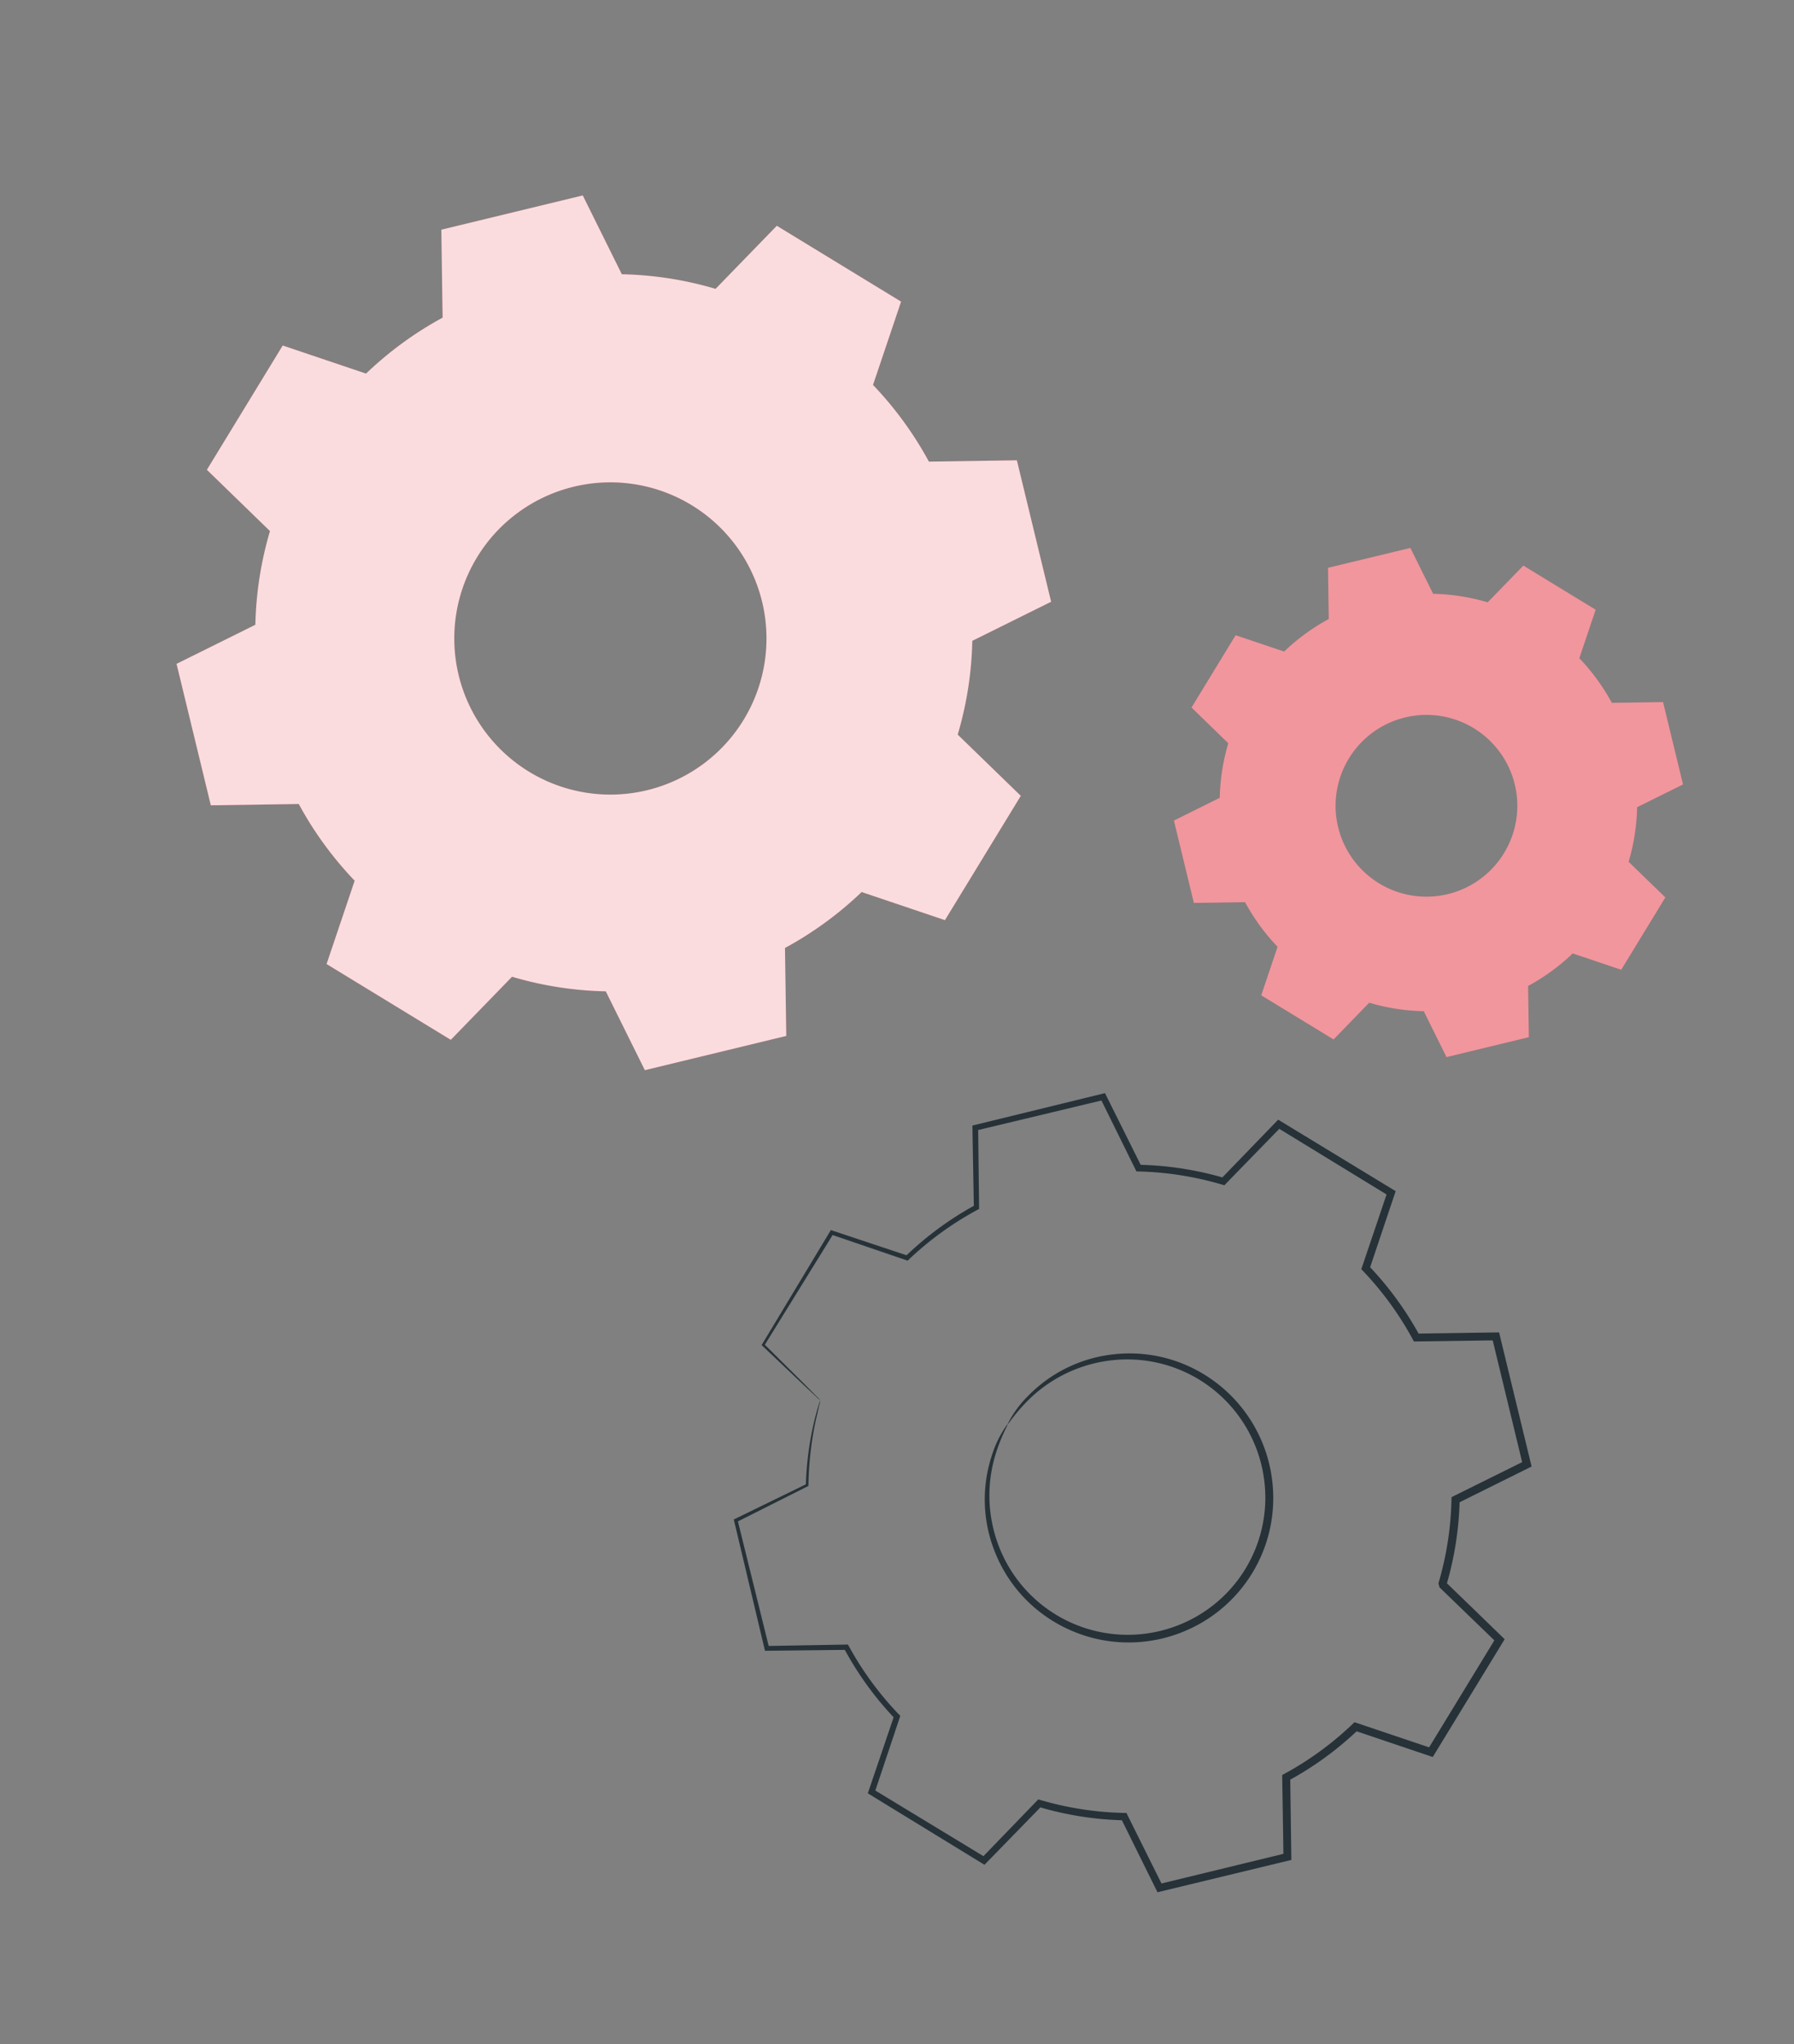 <svg xmlns="http://www.w3.org/2000/svg" width="116.177" height="132.358" viewBox="0 0 116.177 132.358">
  <rect x="0" y="0" width="116.177" height="132.358" fill="#808080" stroke="none"/>
  <g id="Group_2381" data-name="Group 2381" transform="matrix(0.695, -0.719, 0.719, 0.695, -1822.462, -622.323)">
    <g id="Group_405" data-name="Group 405" transform="translate(774.734 1836.931)">
      <g id="Group_188" data-name="Group 188" transform="translate(16.138 16.644)">
        <g id="Group_187" data-name="Group 187">
          <g id="Group_186" data-name="Group 186">
            <g id="Group_185" data-name="Group 185">
              <path id="Path_104" data-name="Path 104" d="M166.988,317.068a6.912,6.912,0,0,0-2.162.677,9.1,9.1,0,0,0-4.308,4.361,9.221,9.221,0,0,0-.88,4.213,9.381,9.381,0,0,0,1.449,4.722,9.362,9.362,0,0,0,4.138,3.555,9.332,9.332,0,0,0,10.844-2.432,9.369,9.369,0,0,0,2.224-4.982,9.373,9.373,0,0,0-.707-4.89,9.233,9.233,0,0,0-2.595-3.433,9.116,9.116,0,0,0-5.758-2.1,6.962,6.962,0,0,0-2.244.312c.01.065.8-.159,2.238-.107a9.114,9.114,0,0,1,5.525,2.182,8.928,8.928,0,0,1,3.061,7.977,8.944,8.944,0,0,1-2.13,4.706,8.86,8.86,0,0,1-10.251,2.3,8.938,8.938,0,0,1-3.936-3.345,8.938,8.938,0,0,1-.641-8.519,9.118,9.118,0,0,1,4.064-4.333C166.2,317.266,167.007,317.131,166.988,317.068Z" transform="translate(-159.632 -316.756)" fill="#263238"/>
            </g>
          </g>
        </g>
      </g>
      <g id="Group_192" data-name="Group 192" transform="translate(0)">
        <g id="Group_191" data-name="Group 191">
          <g id="Group_190" data-name="Group 190">
            <g id="Group_189" data-name="Group 189">
              <path id="Path_105" data-name="Path 105" d="M164.069,312.393a2.089,2.089,0,0,0,.02-.322c0-.24.013-.56.022-.974.013-.895.03-2.182.053-3.855l-.065.081,8.329-1.817-.15-.072,2.191,4.66.039.084.094,0a20.857,20.857,0,0,1,5.429.964l.1.032.074-.074c1.142-1.13,2.377-2.354,3.663-3.625l-.232.025,7.189,4.579-.084-.244c-.537,1.5-1.13,3.155-1.738,4.851l-.043.124.089.1a20.819,20.819,0,0,1,3.159,4.5l.062.121h.139c1.6,0,3.357.012,5.149.017l-.228-.182c.583,2.612,1.211,5.431,1.856,8.32l.133-.274-4.653,2.205-.137.063-.006.151a20.777,20.777,0,0,1-.947,5.408l-.046.147.11.11,3.633,3.653-.035-.319-4.565,7.2.307-.105-4.854-1.73-.15-.052-.117.107a20.625,20.625,0,0,1-4.481,3.158h0c-.063.1.14-.232-.143.232v1.292l0,1.29q0,1.29,0,2.569l.2-.255-8.319,1.867.292.141-2.211-4.652-.068-.14-.154-.006a20.662,20.662,0,0,1-5.409-.938l-.147-.046-.11.108q-1.851,1.847-3.648,3.638l.31-.035-7.2-4.555.1.286q.877-2.472,1.722-4.856l.049-.136-.1-.1a20.716,20.716,0,0,1-3.172-4.487l-.064-.123h-.137l-5.149,0,.212.17c-.662-2.924-1.289-5.685-1.883-8.314l-.11.227,4.647-2.221.1-.049,0-.114a20.783,20.783,0,0,1,.931-5.431l.03-.1-.074-.074c-1.325-1.323-2.518-2.514-3.647-3.64l.022.193,4.53-7.222-.139.048,4.864,1.7.049.017.038-.035a21.7,21.7,0,0,1,3.308-2.549l.886-.534a2.383,2.383,0,0,0,.292-.179,2.216,2.216,0,0,0-.313.141c-.2.1-.511.263-.909.5a20.24,20.24,0,0,0-3.379,2.5l.087-.017-4.843-1.759-.088-.032-.05.079-4.594,7.181-.066.1.088.088,3.622,3.663-.042-.173a21.056,21.056,0,0,0-.978,5.52l.108-.163-4.659,2.2-.144.069.035.156c.584,2.631,1.2,5.395,1.85,8.322l.038.17h.175c1.673.007,3.384.014,5.149.02l-.2-.121a21.17,21.17,0,0,0,3.23,4.6l-.049-.238q-.851,2.381-1.733,4.851l-.065.182.163.1,7.2,4.569.167.107.143-.141,3.654-3.631-.255.062a21.182,21.182,0,0,0,5.542.967l-.222-.147q1.091,2.306,2.207,4.654l.088.188.2-.046,8.319-1.863.2-.045v-.211l.006-2.567,0-1.292v-1.29c-.283.463-.078.128-.141.231h0a21.182,21.182,0,0,0,4.6-3.239l-.266.055,4.855,1.726.2.071.111-.176,4.559-7.2.11-.175-.144-.144L194,337.14l.062.255a21.252,21.252,0,0,0,.96-5.54l-.141.215c1.611-.768,3.2-1.526,4.65-2.214l.176-.085-.043-.189c-.651-2.888-1.286-5.7-1.876-8.316l-.04-.183h-.186l-5.151,0,.2.121a21.155,21.155,0,0,0-3.243-4.587l.045.221c.6-1.7,1.188-3.354,1.719-4.858l.055-.156-.139-.088-7.21-4.546-.127-.079-.105.105c-1.279,1.279-2.507,2.51-3.641,3.646l.173-.042a21.073,21.073,0,0,0-5.522-.942l.133.088-2.227-4.643-.046-.1-.1.023-8.306,1.914-.066.016v.066c.016,1.657.027,2.934.036,3.82.007.42.013.745.017.987A2.551,2.551,0,0,0,164.069,312.393Z" transform="translate(-147.908 -305.223)" fill="#263238"/>
            </g>
          </g>
        </g>
      </g>
    </g>
    <g id="Group_406" data-name="Group 406" transform="translate(788.99 1771.601)">
      <g id="Group_196" data-name="Group 196" transform="translate(0)">
        <g id="Group_195" data-name="Group 195">
          <g id="Group_194" data-name="Group 194">
            <path id="Path_106" data-name="Path 106" d="M152.246,267.713a23.134,23.134,0,0,0-5.022,3.537l-5.366-1.911-5.043,7.961,4.018,4.037a23.094,23.094,0,0,0-1.054,6.054l-5.144,2.442,2.062,9.195,5.693.013a23.027,23.027,0,0,0,3.54,5.022l-1.911,5.367,7.959,5.043,4.037-4.018a23.09,23.09,0,0,0,6.054,1.052l2.442,5.144,9.2-2.062.012-5.694a23.018,23.018,0,0,0,5.022-3.539l5.367,1.911,5.044-7.961-4.021-4.037a23.144,23.144,0,0,0,1.055-6.053l5.142-2.442-2.062-9.2-5.693-.013a23.055,23.055,0,0,0-3.539-5.022l1.911-5.366-7.961-5.044-4.037,4.019A23.084,23.084,0,0,0,163.9,265.1l-2.442-5.144-9.2,2.062-.013,5.695Zm8.108,10.82a10.109,10.109,0,1,1-7.652,12.078A10.11,10.11,0,0,1,160.354,278.533Z" transform="translate(-134.636 -259.956)" fill="#e8505b" fill-rule="evenodd"/>
          </g>
        </g>
      </g>
      <g id="Group_199" data-name="Group 199" transform="translate(0)" opacity="0.8">
        <g id="Group_198" data-name="Group 198">
          <g id="Group_197" data-name="Group 197">
            <path id="Path_107" data-name="Path 107" d="M152.246,267.713a23.134,23.134,0,0,0-5.022,3.537l-5.366-1.911-5.043,7.961,4.018,4.037a23.094,23.094,0,0,0-1.054,6.054l-5.144,2.442,2.062,9.195,5.693.013a23.027,23.027,0,0,0,3.54,5.022l-1.911,5.367,7.959,5.043,4.037-4.018a23.09,23.09,0,0,0,6.054,1.052l2.442,5.144,9.2-2.062.012-5.694a23.018,23.018,0,0,0,5.022-3.539l5.367,1.911,5.044-7.961-4.021-4.037a23.144,23.144,0,0,0,1.055-6.053l5.142-2.442-2.062-9.2-5.693-.013a23.055,23.055,0,0,0-3.539-5.022l1.911-5.366-7.961-5.044-4.037,4.019A23.084,23.084,0,0,0,163.9,265.1l-2.442-5.144-9.2,2.062-.013,5.695Zm8.108,10.82a10.109,10.109,0,1,1-7.652,12.078A10.11,10.11,0,0,1,160.354,278.533Z" transform="translate(-134.636 -259.956)" fill="#fff" fill-rule="evenodd"/>
          </g>
        </g>
      </g>
    </g>
    <g id="Group_407" data-name="Group 407" transform="translate(829.601 1829.013)">
      <g id="Group_203" data-name="Group 203" transform="translate(0)">
        <g id="Group_202" data-name="Group 202">
          <g id="Group_201" data-name="Group 201">
            <path id="Path_108" data-name="Path 108" d="M133.164,304.251a13.492,13.492,0,0,0-2.924,2.06l-3.123-1.111-2.935,4.634,2.339,2.35a13.448,13.448,0,0,0-.615,3.523l-2.993,1.423,1.2,5.353,3.315.007a13.408,13.408,0,0,0,2.059,2.924l-1.113,3.123,4.634,2.937,2.35-2.339a13.465,13.465,0,0,0,3.524.613l1.422,2.993,5.354-1.2.006-3.314a13.411,13.411,0,0,0,2.924-2.061l3.125,1.113,2.935-4.634-2.339-2.35a13.456,13.456,0,0,0,.613-3.524l2.993-1.422-1.2-5.353-3.315-.007a13.4,13.4,0,0,0-2.059-2.924l1.111-3.125L145.821,301l-2.351,2.339a13.449,13.449,0,0,0-3.523-.613l-1.423-2.993-5.351,1.2-.009,3.314Zm4.719,6.3a5.885,5.885,0,1,1-4.454,7.03A5.886,5.886,0,0,1,137.883,310.551Z" transform="translate(-122.913 -299.737)" fill="#e8505b" fill-rule="evenodd"/>
          </g>
        </g>
      </g>
      <g id="Group_206" data-name="Group 206" transform="translate(0)" opacity="0.4">
        <g id="Group_205" data-name="Group 205">
          <g id="Group_204" data-name="Group 204">
            <path id="Path_109" data-name="Path 109" d="M133.164,304.251a13.492,13.492,0,0,0-2.924,2.06l-3.123-1.111-2.935,4.634,2.339,2.35a13.448,13.448,0,0,0-.615,3.523l-2.993,1.423,1.2,5.353,3.315.007a13.408,13.408,0,0,0,2.059,2.924l-1.113,3.123,4.634,2.937,2.35-2.339a13.465,13.465,0,0,0,3.524.613l1.422,2.993,5.354-1.2.006-3.314a13.411,13.411,0,0,0,2.924-2.061l3.125,1.113,2.935-4.634-2.339-2.35a13.456,13.456,0,0,0,.613-3.524l2.993-1.422-1.2-5.353-3.315-.007a13.4,13.4,0,0,0-2.059-2.924l1.111-3.125L145.821,301l-2.351,2.339a13.449,13.449,0,0,0-3.523-.613l-1.423-2.993-5.351,1.2-.009,3.314Zm4.719,6.3a5.885,5.885,0,1,1-4.454,7.03A5.886,5.886,0,0,1,137.883,310.551Z" transform="translate(-122.913 -299.737)" fill="#fff" fill-rule="evenodd"/>
          </g>
        </g>
      </g>
    </g>
  </g>
</svg>

